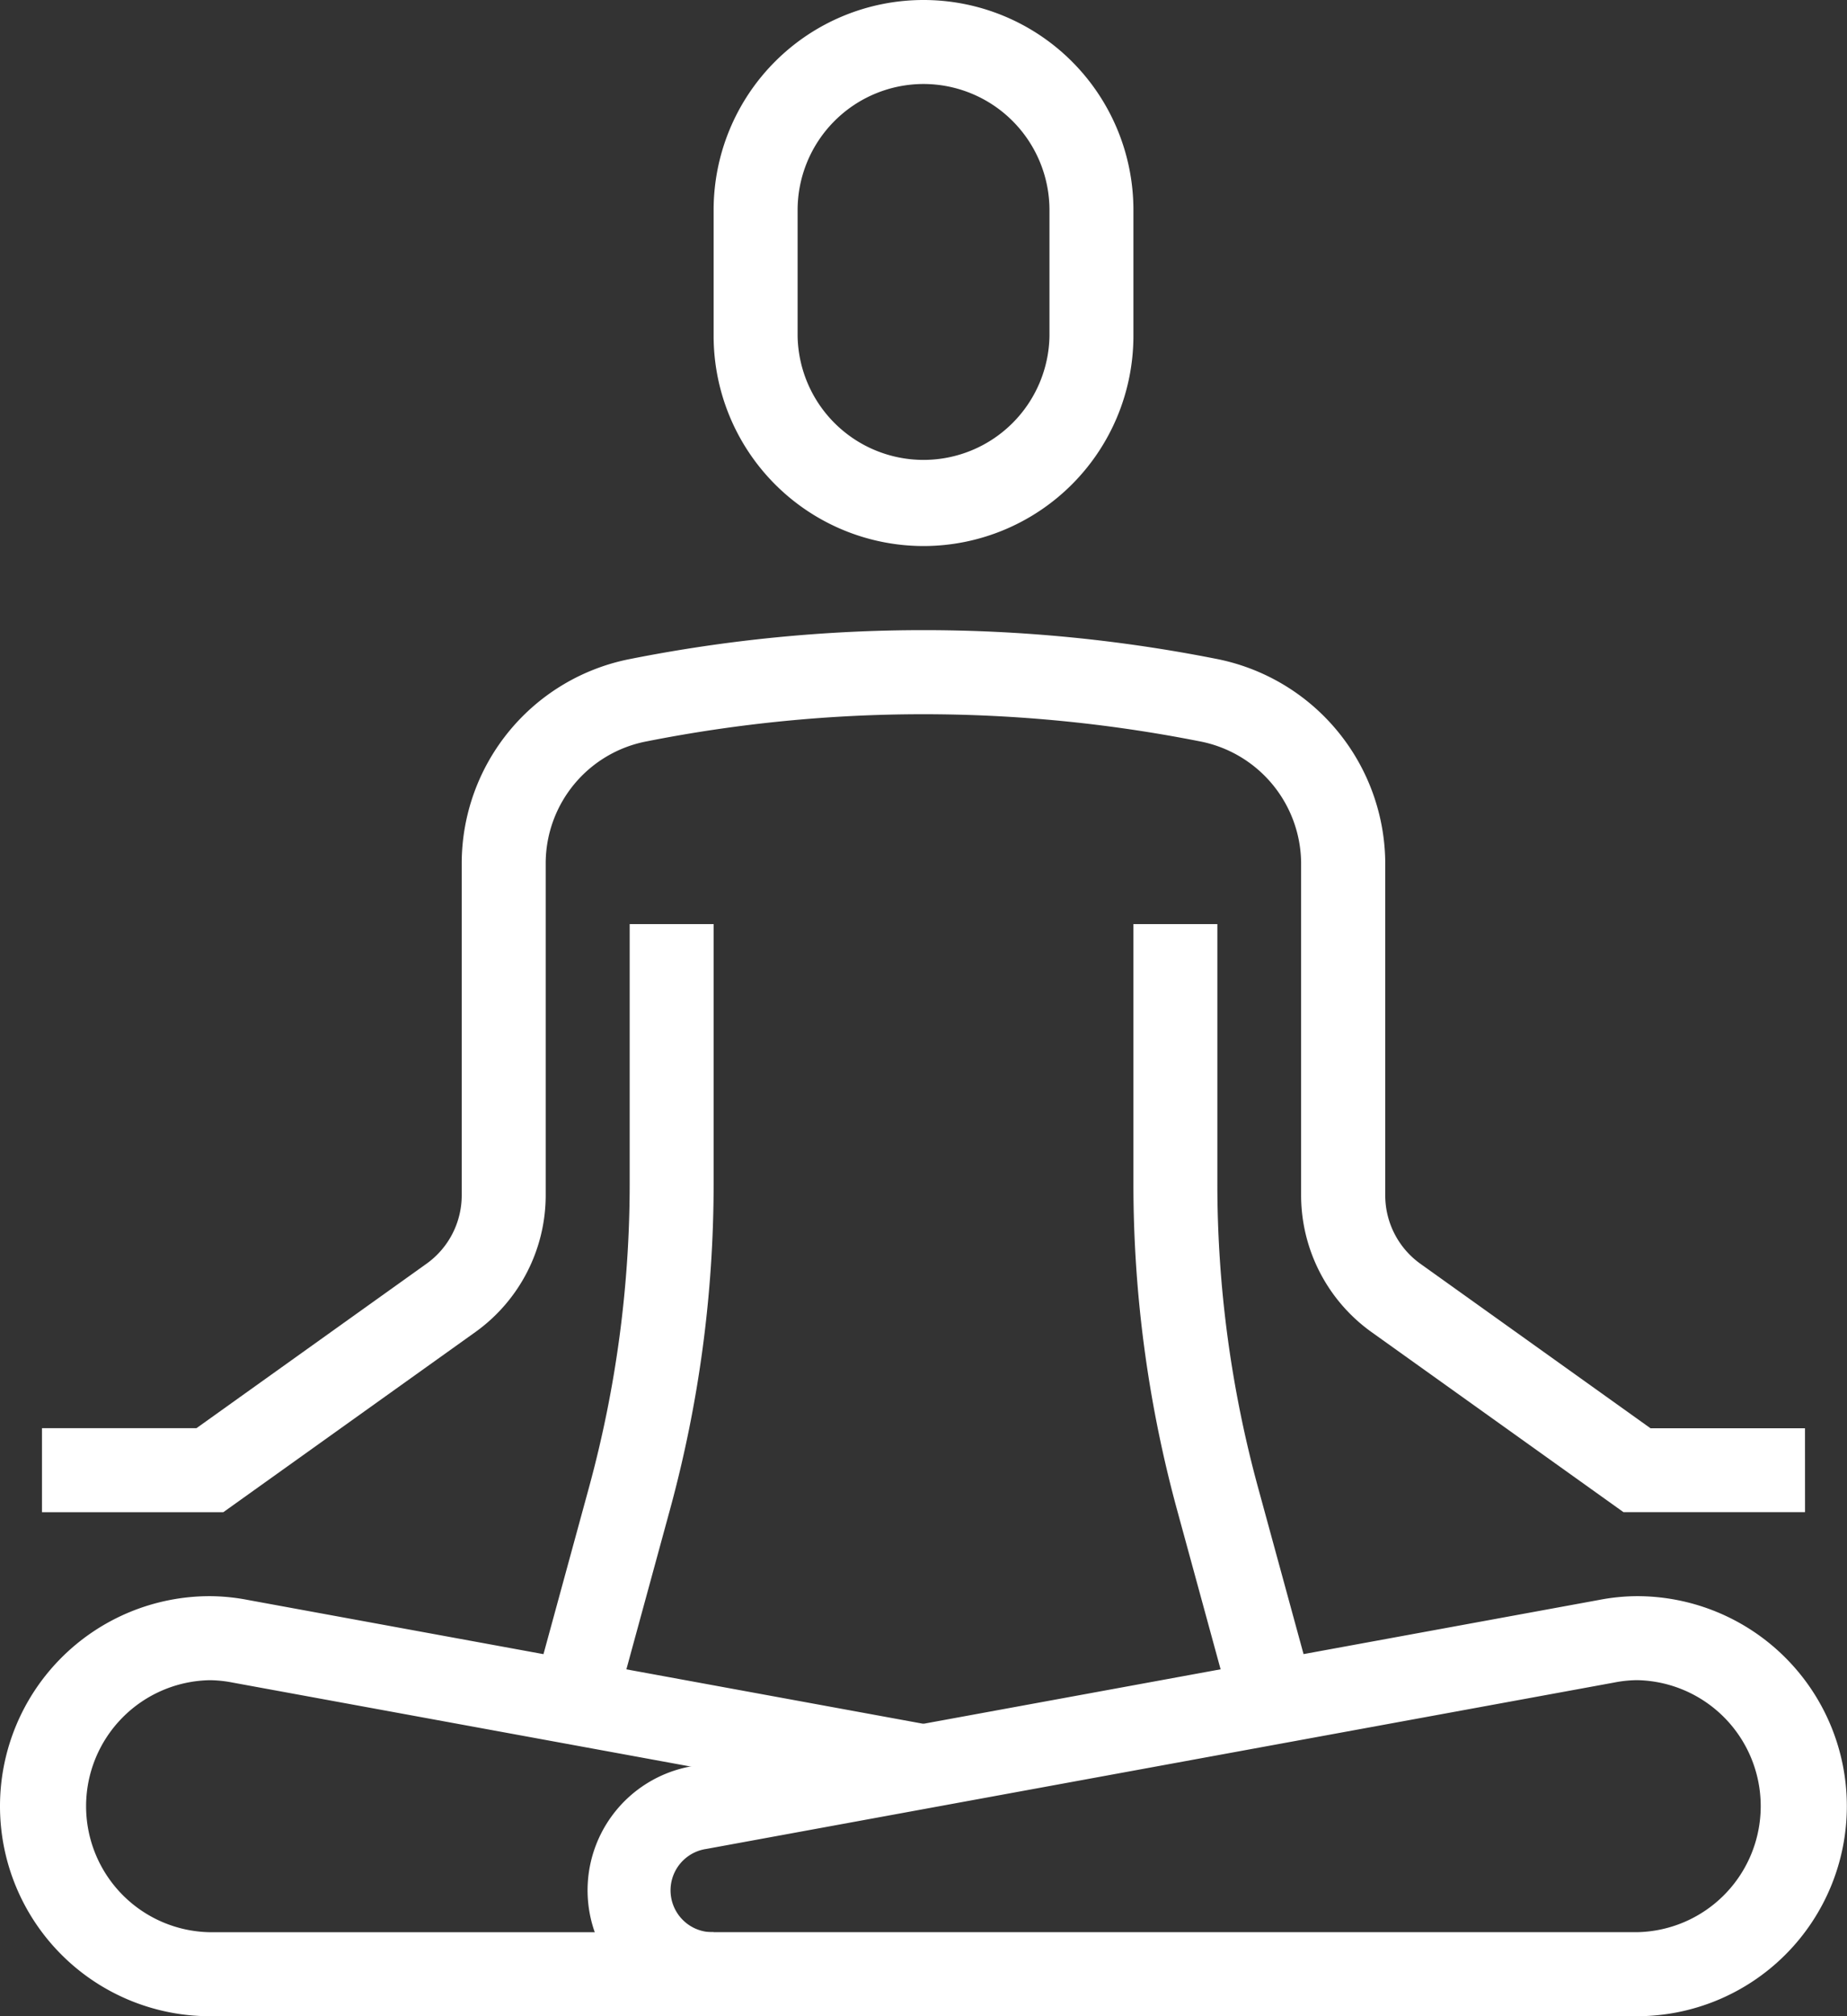 <svg xmlns="http://www.w3.org/2000/svg" width="48.583" height="53"><rect width="100%" height="100%" fill="#333333" stroke="none"/><g data-name="Group 89" fill="#fff"><path data-name="Path 169" d="M43.058 53H18.77a3.31 3.31 0 0 1-.6-6.566l23.888-4.376a5.405 5.405 0 0 1 1-.1 5.521 5.521 0 1 1 0 11.042zm-24.493-4.395a1.1 1.1 0 0 0 .2 2.186h24.293a3.313 3.313 0 0 0 0-6.625 3.256 3.256 0 0 0-.6.063l-23.89 4.376z"/><path data-name="Path 170" d="M24.292 14.354a5.527 5.527 0 0 1-5.521-5.521V5.521a5.521 5.521 0 1 1 11.042 0v3.313a5.527 5.527 0 0 1-5.521 5.52zm0-12.146a3.317 3.317 0 0 0-3.312 3.313v3.313a3.313 3.313 0 0 0 6.625 0V5.522a3.317 3.317 0 0 0-3.313-3.314z"/><path data-name="Path 171" d="M47.479 39.75h-4.775l-6.631-4.736a4.426 4.426 0 0 1-1.849-3.594v-8.757a3.284 3.284 0 0 0-2.69-3.18 37.463 37.463 0 0 0-14.528.006 3.266 3.266 0 0 0-2.652 3.174v8.758a4.426 4.426 0 0 1-1.849 3.594l-6.631 4.736h-4.77v-2.208h4.063l6.054-4.325a2.211 2.211 0 0 0 .924-1.8v-8.755a5.479 5.479 0 0 1 4.44-5.342 39.635 39.635 0 0 1 15.38-.007 5.5 5.5 0 0 1 4.472 5.348v8.759a2.212 2.212 0 0 0 .925 1.8l6.053 4.324h4.063z"/><path data-name="Path 172" d="M18.771 53H5.521a5.521 5.521 0 1 1 0-11.042 5.426 5.426 0 0 1 1 .1L24.49 45.35l-.4 2.172L6.12 44.23a3.278 3.278 0 0 0-.6-.063 3.313 3.313 0 0 0 0 6.625h13.25z"/><path data-name="Path 173" d="M32.424 45.043l-1.469-5.376a32.553 32.553 0 0 1-1.142-8.529v-6.846h2.208v6.846a30.343 30.343 0 0 0 1.066 7.948l1.469 5.375z"/><path data-name="Path 174" d="M16.159 45.043l-2.131-.582 1.469-5.377a30.314 30.314 0 0 0 1.066-7.946v-6.846h2.208v6.846a32.524 32.524 0 0 1-1.143 8.526z"/></g></svg>